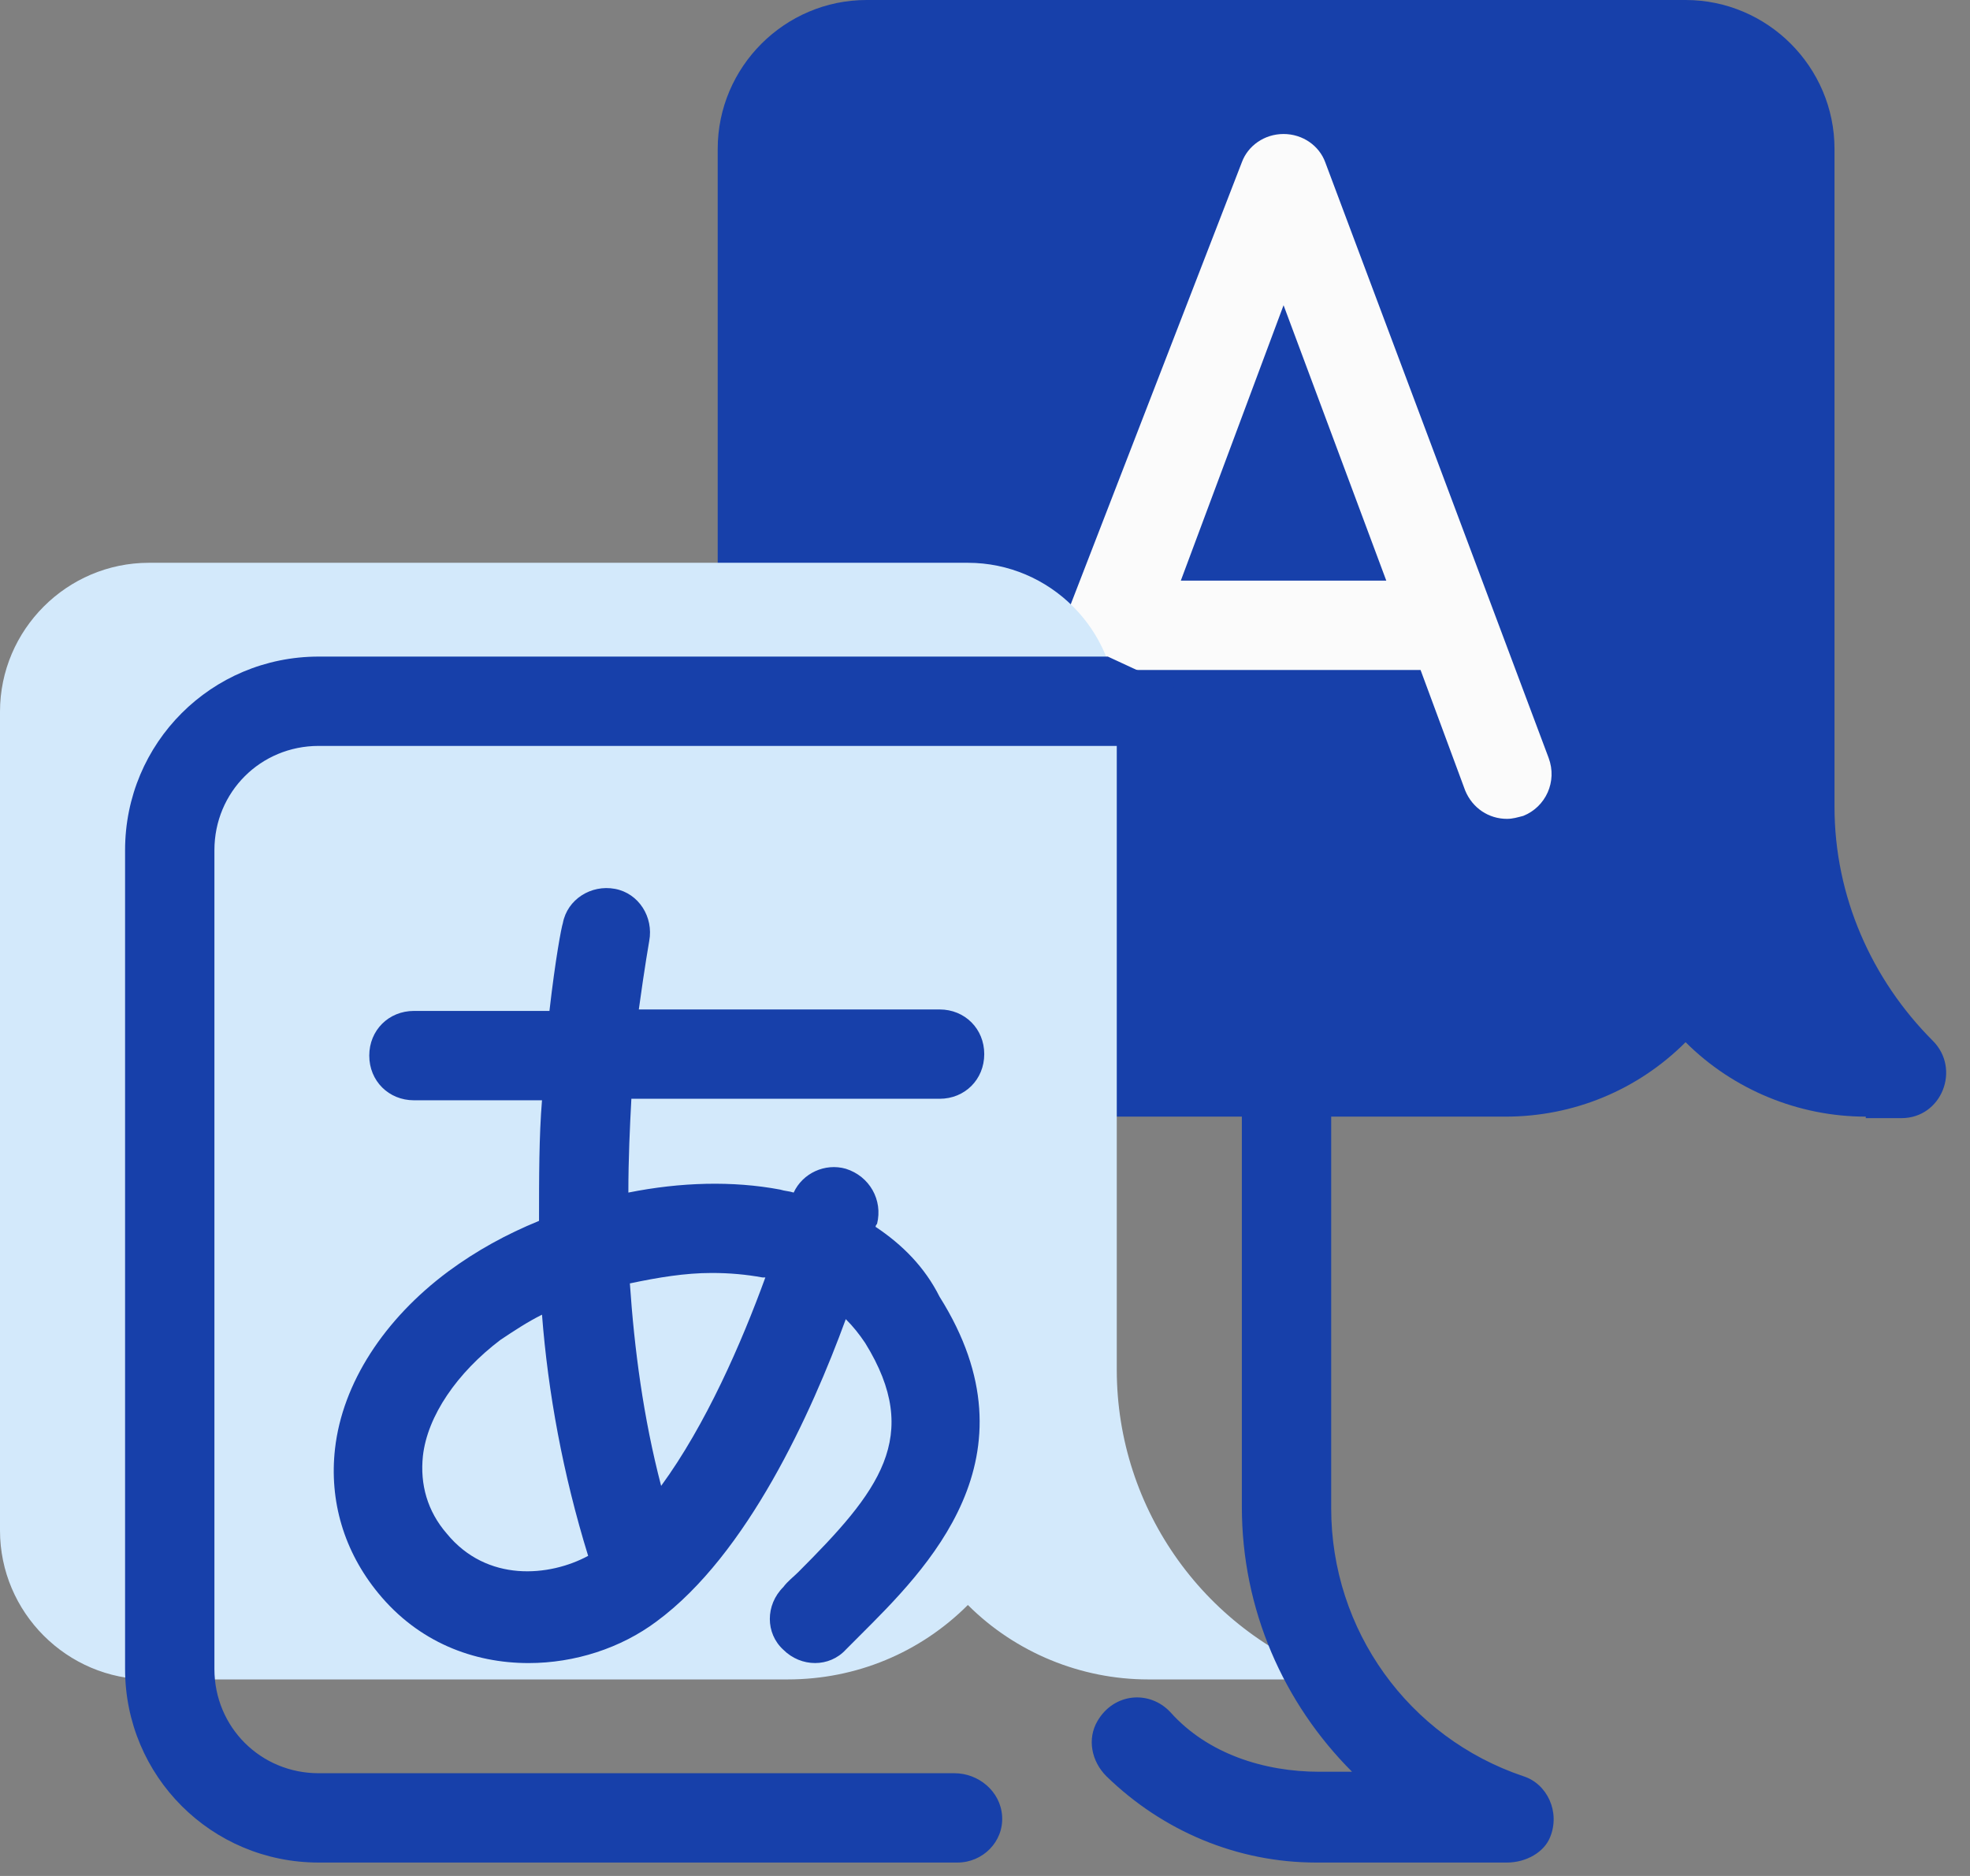 <?xml version="1.0" encoding="UTF-8"?> <svg xmlns="http://www.w3.org/2000/svg" width="63" height="60" viewBox="0 0 63 60" fill="none"><rect x="0" y="0" width="63" height="60" fill="#808080" stroke="none"/><path d="M59.667 35.714C57.524 35.714 55.429 34.857 53.905 33.333C52.381 34.857 50.333 35.714 48.143 35.714H27.714C25.095 35.714 22.952 33.571 22.952 30.952V4.762C22.952 2.143 25.095 0 27.714 0H53.905C56.524 0 58.667 2.143 58.667 4.762V25.809C58.667 28.667 59.857 31.333 61.809 33.286C62.714 34.191 62.095 35.762 60.809 35.762H59.667V35.714Z" fill="#1740AA"></path><path d="M49.524 24.238L42.381 5.19C42.191 4.667 41.667 4.286 41.048 4.286C40.429 4.286 39.905 4.667 39.714 5.19L33.429 21.428H45.429L46.857 25.286C47.095 25.857 47.619 26.19 48.191 26.19C48.381 26.19 48.524 26.143 48.714 26.095C49.429 25.809 49.809 25 49.524 24.238ZM37.762 18.571L41.048 9.762L44.333 18.571H37.762Z" fill="#FBFBFB"></path><path d="M42.857 53.714H36.714C34.571 53.714 32.476 52.857 30.952 51.333C29.429 52.857 27.381 53.714 25.191 53.714H4.762C2.143 53.714 0 51.571 0 48.952V22.762C0 20.143 2.143 18 4.762 18H30.952C33.571 18 35.714 20.143 35.714 22.762V43.809C35.714 48.286 38.571 52.286 42.857 53.714Z" fill="#D3E9FB"></path><path d="M28 39.238C28 39.191 28.048 39.143 28.048 39.143C28.238 38.381 27.809 37.619 27.048 37.381C26.381 37.191 25.667 37.524 25.381 38.143C25.238 38.095 25.095 38.095 24.952 38.048C23.429 37.762 21.762 37.809 20.095 38.143C20.095 37.048 20.143 36.048 20.191 35.143H30.048C30.857 35.143 31.476 34.524 31.476 33.714C31.476 32.905 30.857 32.286 30.048 32.286H20.429C20.619 30.905 20.762 30.095 20.762 30.095C20.905 29.333 20.429 28.571 19.667 28.429C18.905 28.286 18.143 28.762 18 29.524C17.952 29.667 17.762 30.667 17.571 32.333H13.238C12.429 32.333 11.809 32.952 11.809 33.762C11.809 34.571 12.429 35.191 13.238 35.191H17.333C17.238 36.333 17.238 37.667 17.238 39.048C16.191 39.476 15.238 40 14.333 40.667C12.286 42.191 10.952 44.238 10.714 46.333C10.524 48 11 49.619 12.095 50.952C13.381 52.524 15.143 53.191 16.905 53.191C18.381 53.191 19.857 52.714 21 51.857C23.905 49.714 25.952 45.191 27.048 42.191C27.286 42.429 27.476 42.667 27.667 42.952C29.524 45.952 28.095 47.714 25.524 50.286C25.381 50.429 25.191 50.571 25.048 50.762C24.476 51.333 24.476 52.238 25.048 52.762C25.619 53.333 26.524 53.333 27.048 52.762C27.191 52.619 27.333 52.476 27.476 52.333C29.619 50.191 33.286 46.619 30.048 41.476C29.571 40.524 28.857 39.809 28 39.238ZM14.286 49.048C13.667 48.333 13.429 47.476 13.524 46.571C13.667 45.286 14.619 43.905 16 42.857C16.429 42.571 16.857 42.286 17.333 42.048C17.524 44.524 18 47.143 18.809 49.762C17.571 50.429 15.571 50.619 14.286 49.048ZM21.143 47.524C20.571 45.333 20.286 43.143 20.143 41.048C21.048 40.857 21.905 40.714 22.762 40.714C23.333 40.714 23.857 40.762 24.381 40.857C24.429 40.857 24.429 40.857 24.476 40.857C23.714 42.952 22.571 45.571 21.143 47.524Z" fill="#1740AA"></path><path d="M48.191 59.571H42.095C39.571 59.571 37.191 58.571 35.381 56.809C34.905 56.333 34.762 55.619 35.095 55.048C35.619 54.143 36.762 54.048 37.429 54.762C38.619 56.095 40.429 56.667 42.191 56.667H43.238C41.048 54.476 39.714 51.476 39.714 48.191V27.191C39.714 25.333 38.238 23.857 36.381 23.857H10.191C8.333 23.857 6.857 25.333 6.857 27.191V53.381C6.857 55.238 8.333 56.714 10.191 56.714H30.524C31.286 56.714 32 57.286 32.048 58.095C32.095 58.905 31.429 59.571 30.619 59.571H10.191C6.762 59.571 4 56.809 4 53.381V27.191C4 23.762 6.762 21 10.191 21H35.429C35.429 21 42.571 24.333 42.571 24.095V48.238C42.571 52.143 45.048 55.571 48.714 56.809C49.476 57.048 49.905 57.952 49.571 58.762C49.381 59.238 48.809 59.571 48.191 59.571Z" fill="#1740AA"></path></svg> 